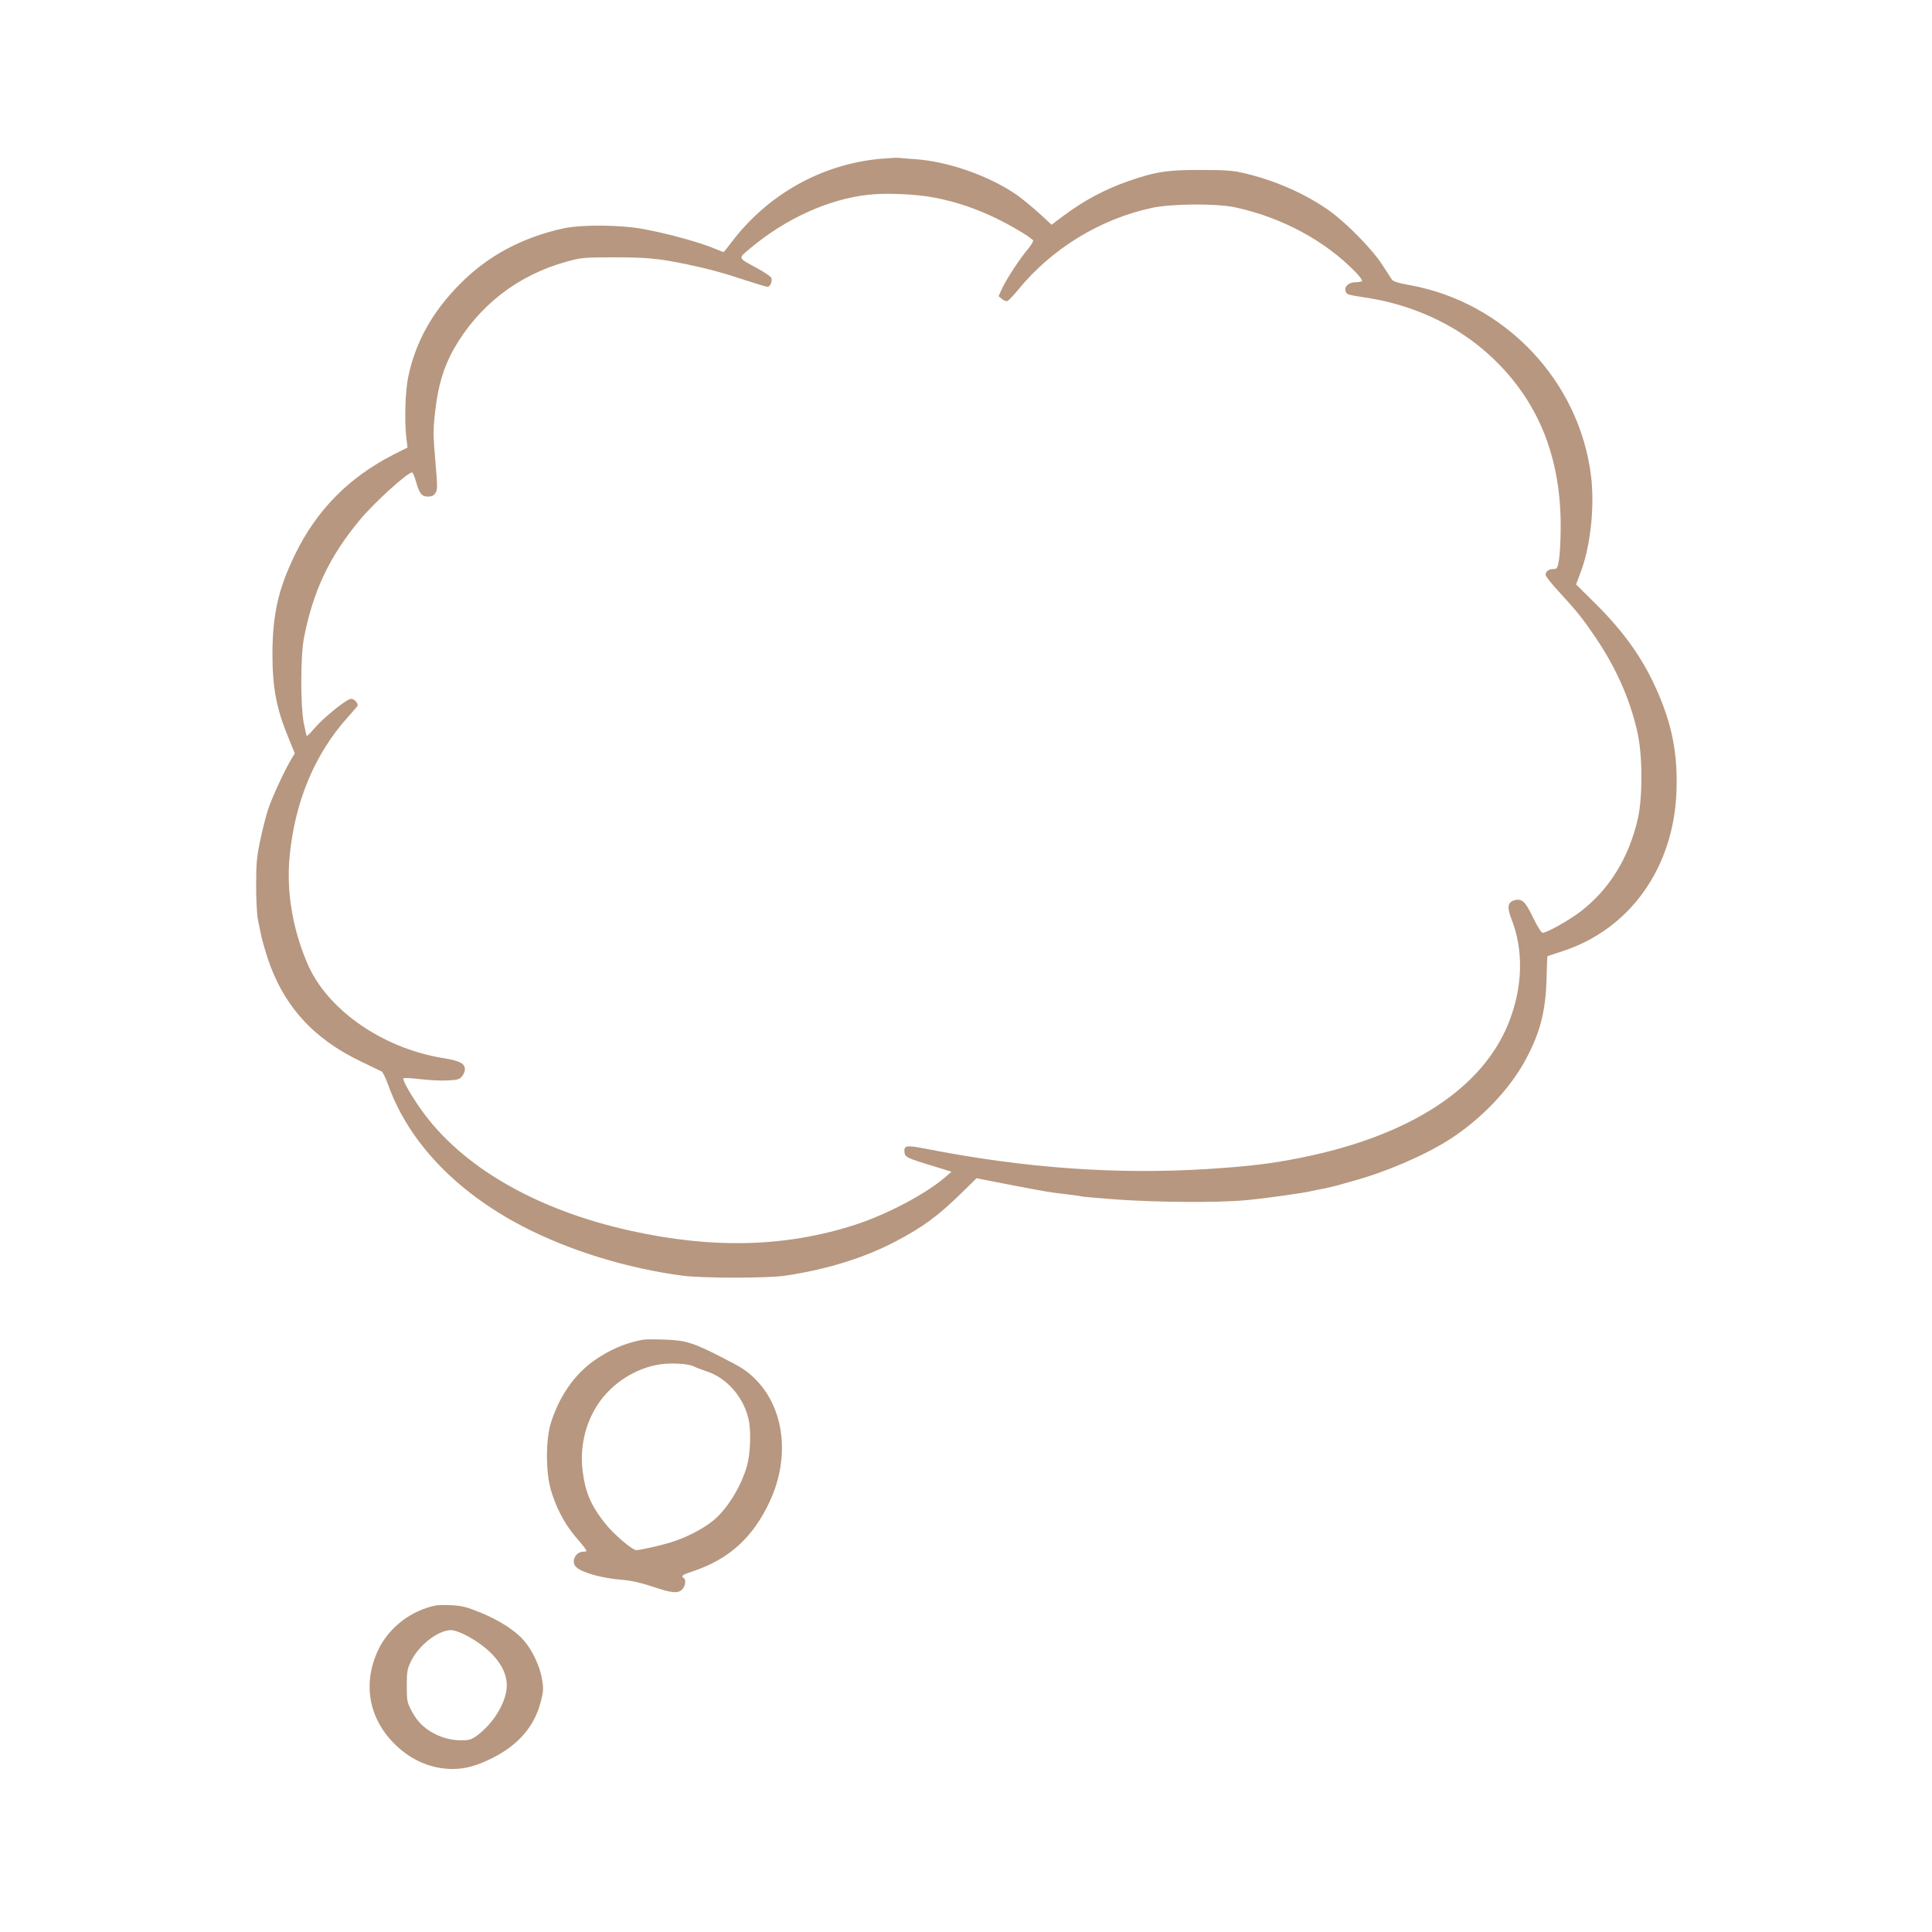 <?xml version="1.0" standalone="no"?>
<!DOCTYPE svg PUBLIC "-//W3C//DTD SVG 20010904//EN"
 "http://www.w3.org/TR/2001/REC-SVG-20010904/DTD/svg10.dtd">
<svg version="1.0" xmlns="http://www.w3.org/2000/svg"
 width="1280pt" height="1280pt" viewBox="0 0 1280 1280"
 preserveAspectRatio="xMidYMid meet">

<g transform="translate(0,1280) scale(0.1,-0.1)"
fill="#b7977f" stroke="none">
<path d="M5835 11748 c-393 -35 -753 -238 -994 -560 -24 -32 -45 -58 -48 -58
-2 0 -20 7 -41 16 -107 46 -311 103 -487 136 -149 29 -413 31 -532 5 -276 -61
-502 -182 -688 -371 -183 -185 -293 -384 -341 -616 -19 -91 -25 -287 -12 -400
l8 -65 -93 -47 c-295 -150 -511 -369 -653 -663 -110 -227 -148 -394 -149 -655
0 -228 26 -365 108 -563 l40 -98 -22 -37 c-44 -72 -130 -258 -155 -335 -14
-43 -38 -136 -52 -205 -23 -108 -27 -153 -27 -297 0 -98 5 -195 12 -230 7 -33
17 -82 23 -110 6 -27 24 -90 40 -140 104 -316 302 -536 618 -687 69 -33 131
-63 139 -67 7 -3 28 -47 46 -97 135 -372 449 -701 888 -929 307 -160 693 -279
1062 -327 130 -17 561 -17 675 0 278 41 530 119 739 230 176 93 274 165 424
311 l107 105 193 -38 c271 -52 281 -54 392 -67 55 -6 103 -13 106 -15 3 -2
105 -11 225 -20 265 -20 679 -23 864 -6 139 13 374 46 445 62 22 5 56 12 75
15 19 4 58 13 85 20 28 8 77 22 110 31 214 58 468 167 634 272 211 134 403
334 509 532 95 176 132 319 138 529 2 85 5 155 6 156 2 1 48 16 103 34 444
146 733 551 752 1056 9 245 -27 436 -125 661 -93 214 -218 392 -408 581 l-132
131 28 75 c67 172 96 439 71 644 -78 631 -571 1150 -1201 1264 -73 13 -109 24
-118 36 -7 10 -35 54 -63 97 -66 103 -236 277 -352 360 -154 110 -357 200
-561 248 -77 18 -123 22 -291 22 -220 1 -301 -12 -485 -76 -155 -55 -291 -128
-429 -231 l-74 -56 -82 76 c-46 41 -111 95 -146 120 -181 126 -449 221 -669
238 -47 3 -96 7 -110 9 -14 2 -70 -1 -125 -6z m355 -257 c148 -29 275 -72 415
-140 102 -50 206 -112 239 -142 5 -4 -9 -29 -31 -56 -57 -67 -143 -199 -173
-262 l-24 -53 22 -19 c13 -10 29 -16 37 -13 8 3 40 37 71 75 222 271 539 466
882 541 130 29 434 31 557 4 311 -68 596 -222 797 -430 26 -27 45 -53 42 -57
-3 -5 -22 -9 -43 -9 -45 0 -76 -28 -66 -59 7 -23 7 -23 154 -46 281 -45 551
-166 756 -340 344 -292 515 -680 515 -1169 0 -88 -5 -188 -11 -223 -10 -59
-13 -63 -38 -63 -30 0 -51 -16 -51 -39 0 -9 40 -59 88 -111 125 -136 160 -181
246 -308 135 -200 230 -416 276 -632 33 -152 33 -421 1 -565 -59 -258 -190
-470 -382 -616 -81 -61 -221 -139 -249 -139 -9 1 -34 41 -63 101 -51 106 -73
127 -122 115 -46 -12 -52 -46 -22 -123 83 -209 76 -455 -18 -690 -174 -436
-657 -749 -1375 -893 -197 -40 -342 -57 -620 -75 -603 -38 -1215 6 -1871 135
-121 24 -141 21 -137 -22 3 -35 16 -41 208 -99 l104 -32 -39 -34 c-129 -112
-392 -251 -601 -318 -461 -148 -939 -160 -1487 -39 -627 139 -1120 425 -1388
804 -69 98 -125 197 -116 206 4 4 55 1 114 -6 59 -7 141 -11 182 -8 62 3 76 7
92 27 11 13 19 33 19 46 0 40 -33 57 -151 76 -401 67 -766 324 -894 629 -99
234 -138 477 -116 708 35 363 167 678 385 920 36 40 66 75 66 78 0 20 -24 44
-44 44 -29 0 -185 -126 -246 -199 -24 -28 -45 -49 -48 -47 -2 3 -11 42 -20 88
-22 121 -21 444 2 563 61 311 169 540 374 785 94 113 312 310 342 310 5 0 16
-26 25 -57 24 -84 39 -103 80 -103 25 0 39 6 50 24 14 21 14 41 -1 215 -15
177 -15 203 0 332 18 164 57 290 122 406 165 289 424 490 749 580 95 26 111
28 315 28 217 0 291 -7 480 -46 147 -31 243 -57 387 -105 73 -24 139 -44 148
-44 19 0 35 40 24 61 -4 8 -44 35 -89 60 -136 74 -133 64 -48 135 235 197 521
326 783 354 117 13 315 4 435 -19z"/>
<path d="M4260 3924 c-117 -21 -223 -67 -325 -139 -131 -93 -231 -238 -286
-415 -33 -106 -34 -317 -1 -435 31 -112 90 -228 159 -309 91 -108 90 -106 59
-106 -54 0 -86 -68 -48 -103 41 -38 176 -74 307 -84 54 -4 117 -18 196 -44
131 -44 170 -48 199 -19 21 21 27 65 10 75 -21 13 -8 23 58 44 240 79 401 224
512 464 136 292 97 617 -95 809 -56 56 -90 78 -218 143 -197 101 -243 115
-387 120 -63 2 -126 2 -140 -1z m335 -176 c17 -9 55 -23 85 -33 133 -42 246
-170 279 -316 18 -76 13 -227 -9 -307 -40 -143 -135 -296 -232 -372 -65 -52
-181 -111 -273 -138 -70 -22 -205 -52 -229 -52 -27 0 -149 104 -207 177 -94
118 -131 206 -149 347 -19 156 16 311 99 439 93 142 251 244 416 268 74 11
186 4 220 -13z"/>
<path d="M2890 2164 c-167 -33 -316 -148 -386 -299 -102 -220 -61 -449 110
-619 108 -108 243 -166 386 -166 82 0 162 22 263 73 171 86 278 210 319 370
19 73 20 90 9 152 -13 83 -64 192 -120 256 -58 67 -161 133 -287 185 -91 37
-122 45 -189 49 -44 2 -91 1 -105 -1z m199 -199 c183 -97 283 -230 267 -358
-14 -107 -95 -232 -200 -309 -33 -23 -49 -28 -100 -28 -75 0 -144 21 -208 61
-57 37 -90 74 -126 143 -24 46 -27 61 -27 156 0 93 3 111 27 162 50 106 180
208 267 208 19 0 62 -15 100 -35z"/>
</g>
</svg>
